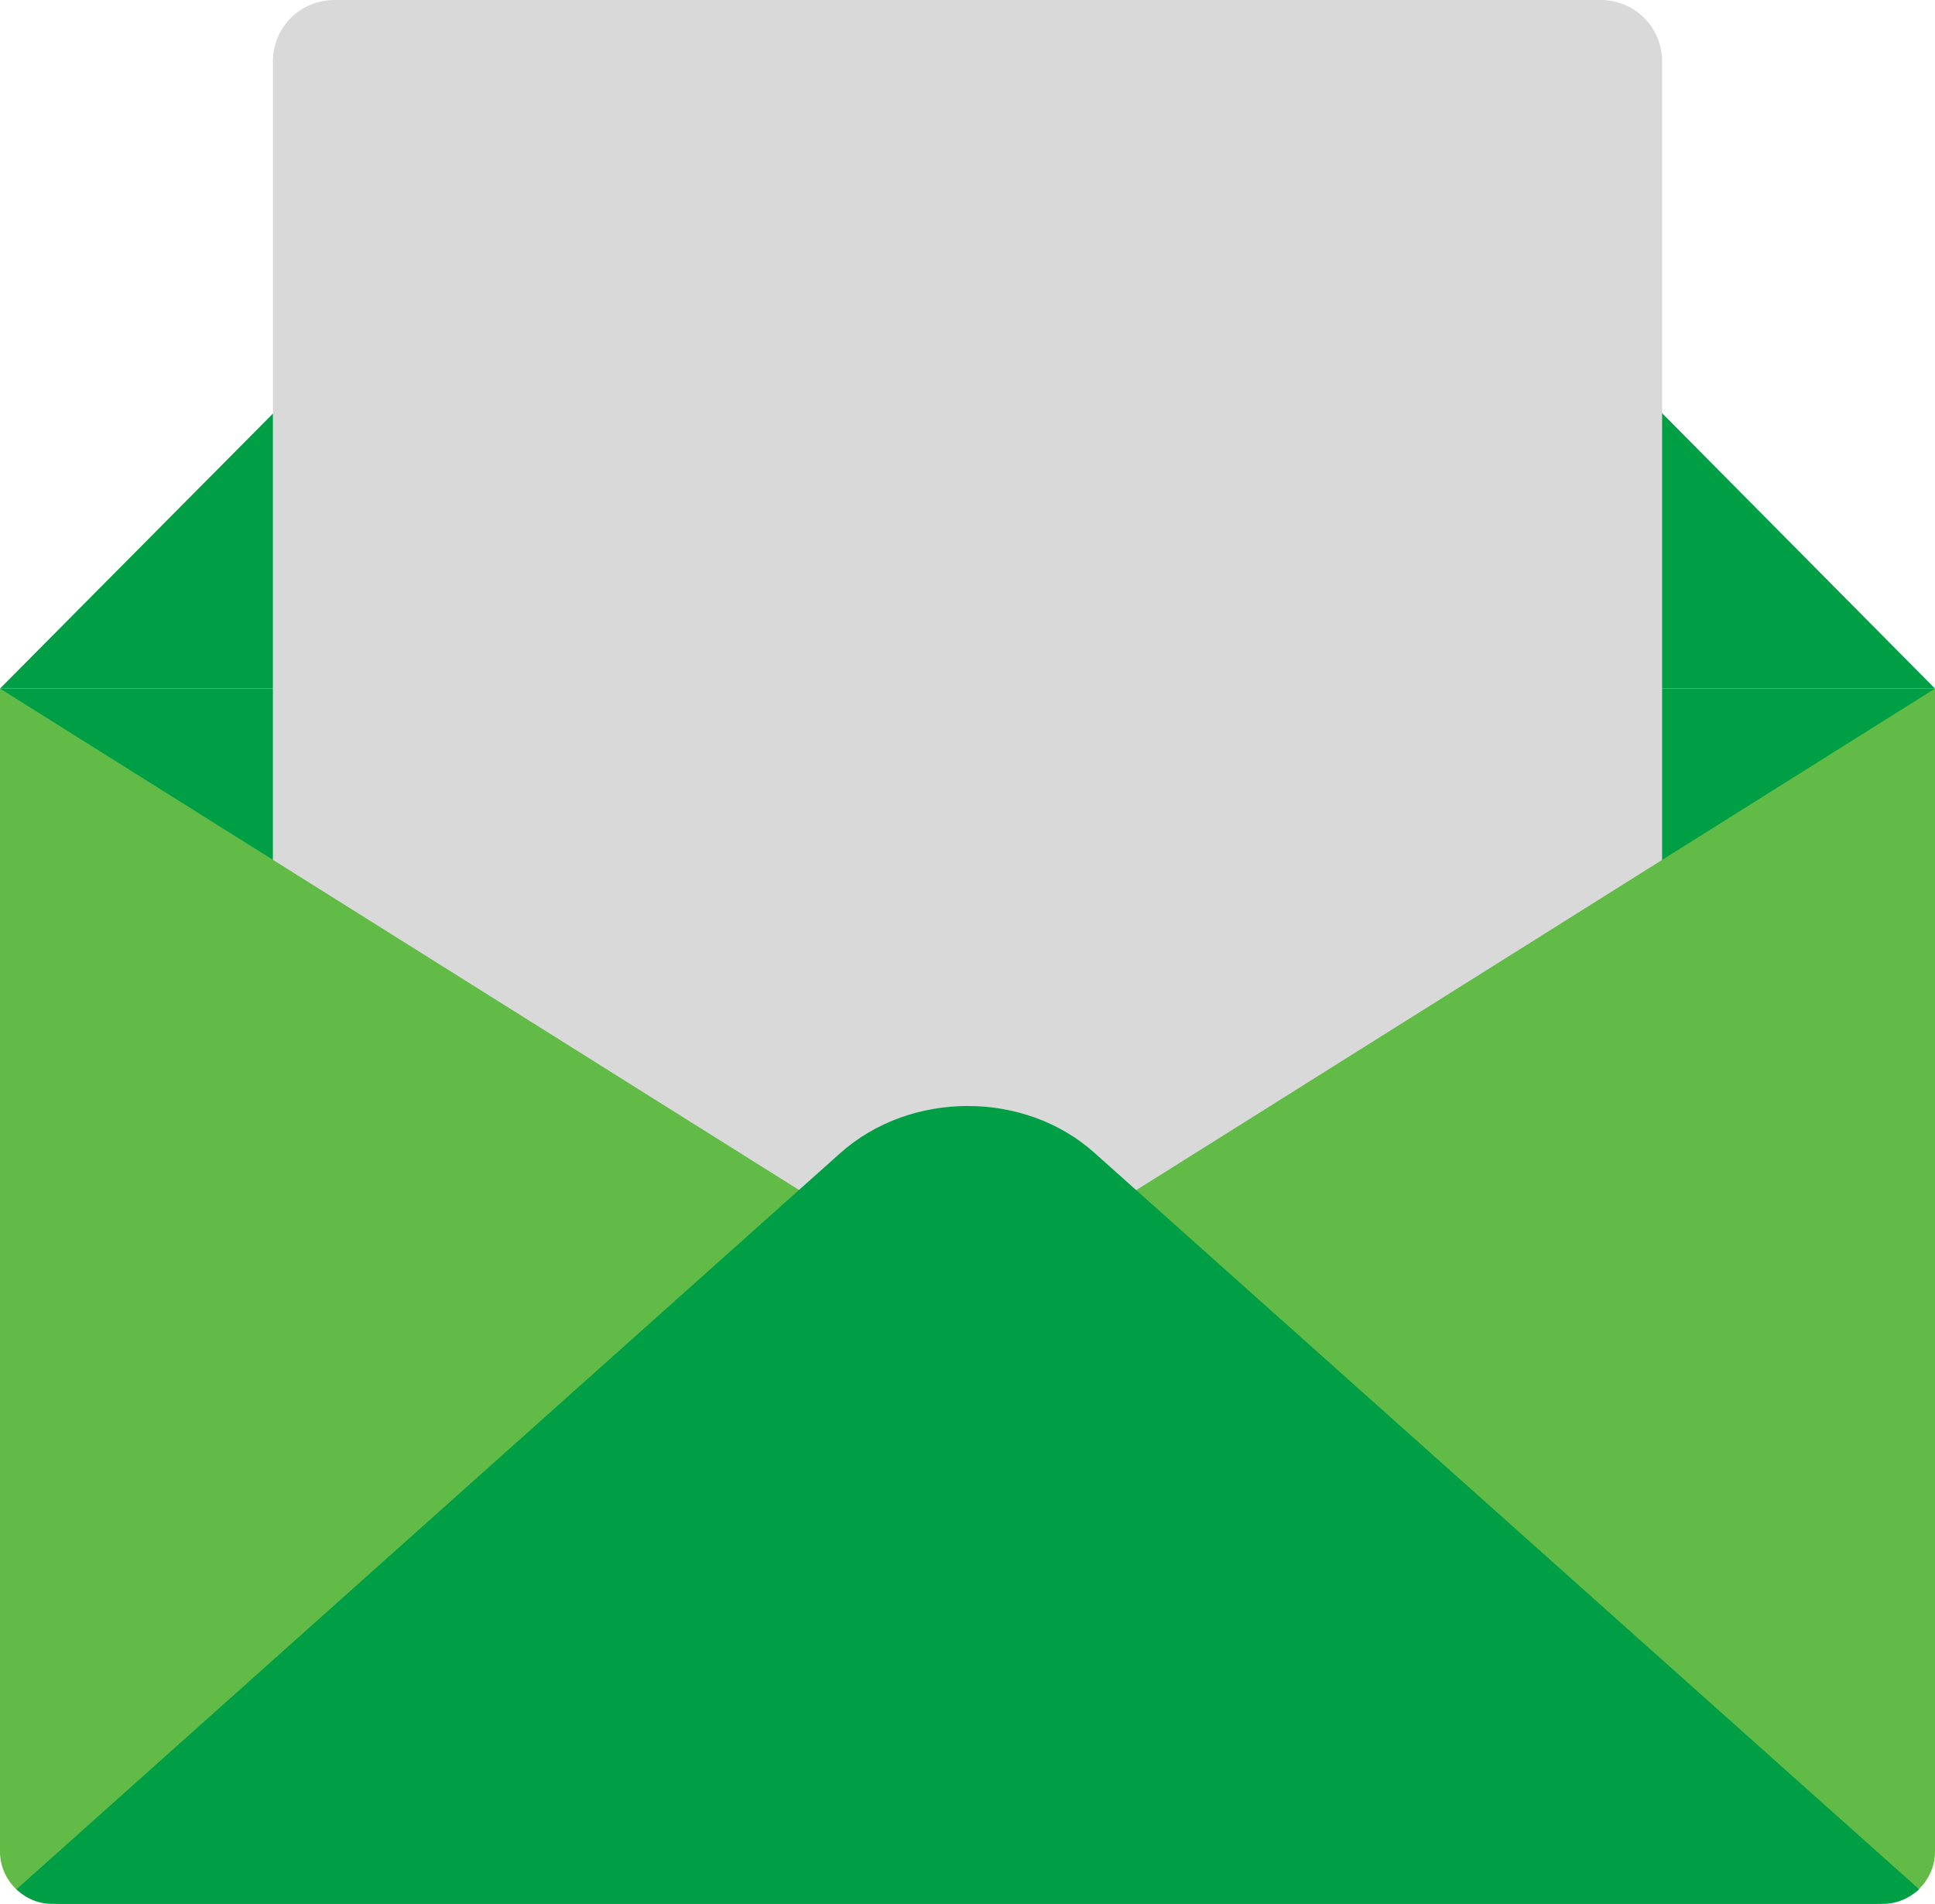 <?xml version="1.0" encoding="utf-8"?>
<!-- Generator: Adobe Illustrator 24.1.1, SVG Export Plug-In . SVG Version: 6.00 Build 0)  -->
<svg version="1.1" id="Capa_1" xmlns="http://www.w3.org/2000/svg" xmlns:xlink="http://www.w3.org/1999/xlink" x="0px" y="0px"
	 viewBox="0 0 30.49 30" style="enable-background:new 0 0 30.49 30;" xml:space="preserve">
<style type="text/css">
	.st0{fill:#009F46;}
	.st1{fill:#D9D9D9;}
	.st2{fill:#62BB46;}
</style>
<g>
	<path class="st0" d="M30.49,10.85l-6.55-6.61c-4.79-4.83-12.59-4.83-17.38,0L0,10.85"/>
	<path class="st0" d="M29.52,30H0.97C0.43,30,0,29.57,0,29.03V10.85h30.49v18.18C30.49,29.57,30.06,30,29.52,30z"/>
	<path class="st1" d="M25.22,28.19H5.27c-0.54,0-0.97-0.43-0.97-0.97V0.97C4.3,0.43,4.73,0,5.27,0l19.95,0
		c0.54,0,0.97,0.43,0.97,0.97v26.25C26.19,27.76,25.76,28.19,25.22,28.19z"/>
	<path class="st2" d="M15.25,20.42l14.94,9.39c0.18-0.15,0.3-0.38,0.3-0.63V10.85L15.25,20.42z"/>
	<path class="st2" d="M15.25,20.42L0.3,29.81C0.12,29.66,0,29.43,0,29.18l0-18.33L15.25,20.42z"/>
	<path class="st0" d="M29.67,30c0.22,0,0.42-0.09,0.57-0.23l-12.99-11.6c-1.1-0.99-2.9-0.99-4.01,0L0.26,29.77
		C0.4,29.91,0.6,30,0.82,30H29.67z"/>
</g>
</svg>
